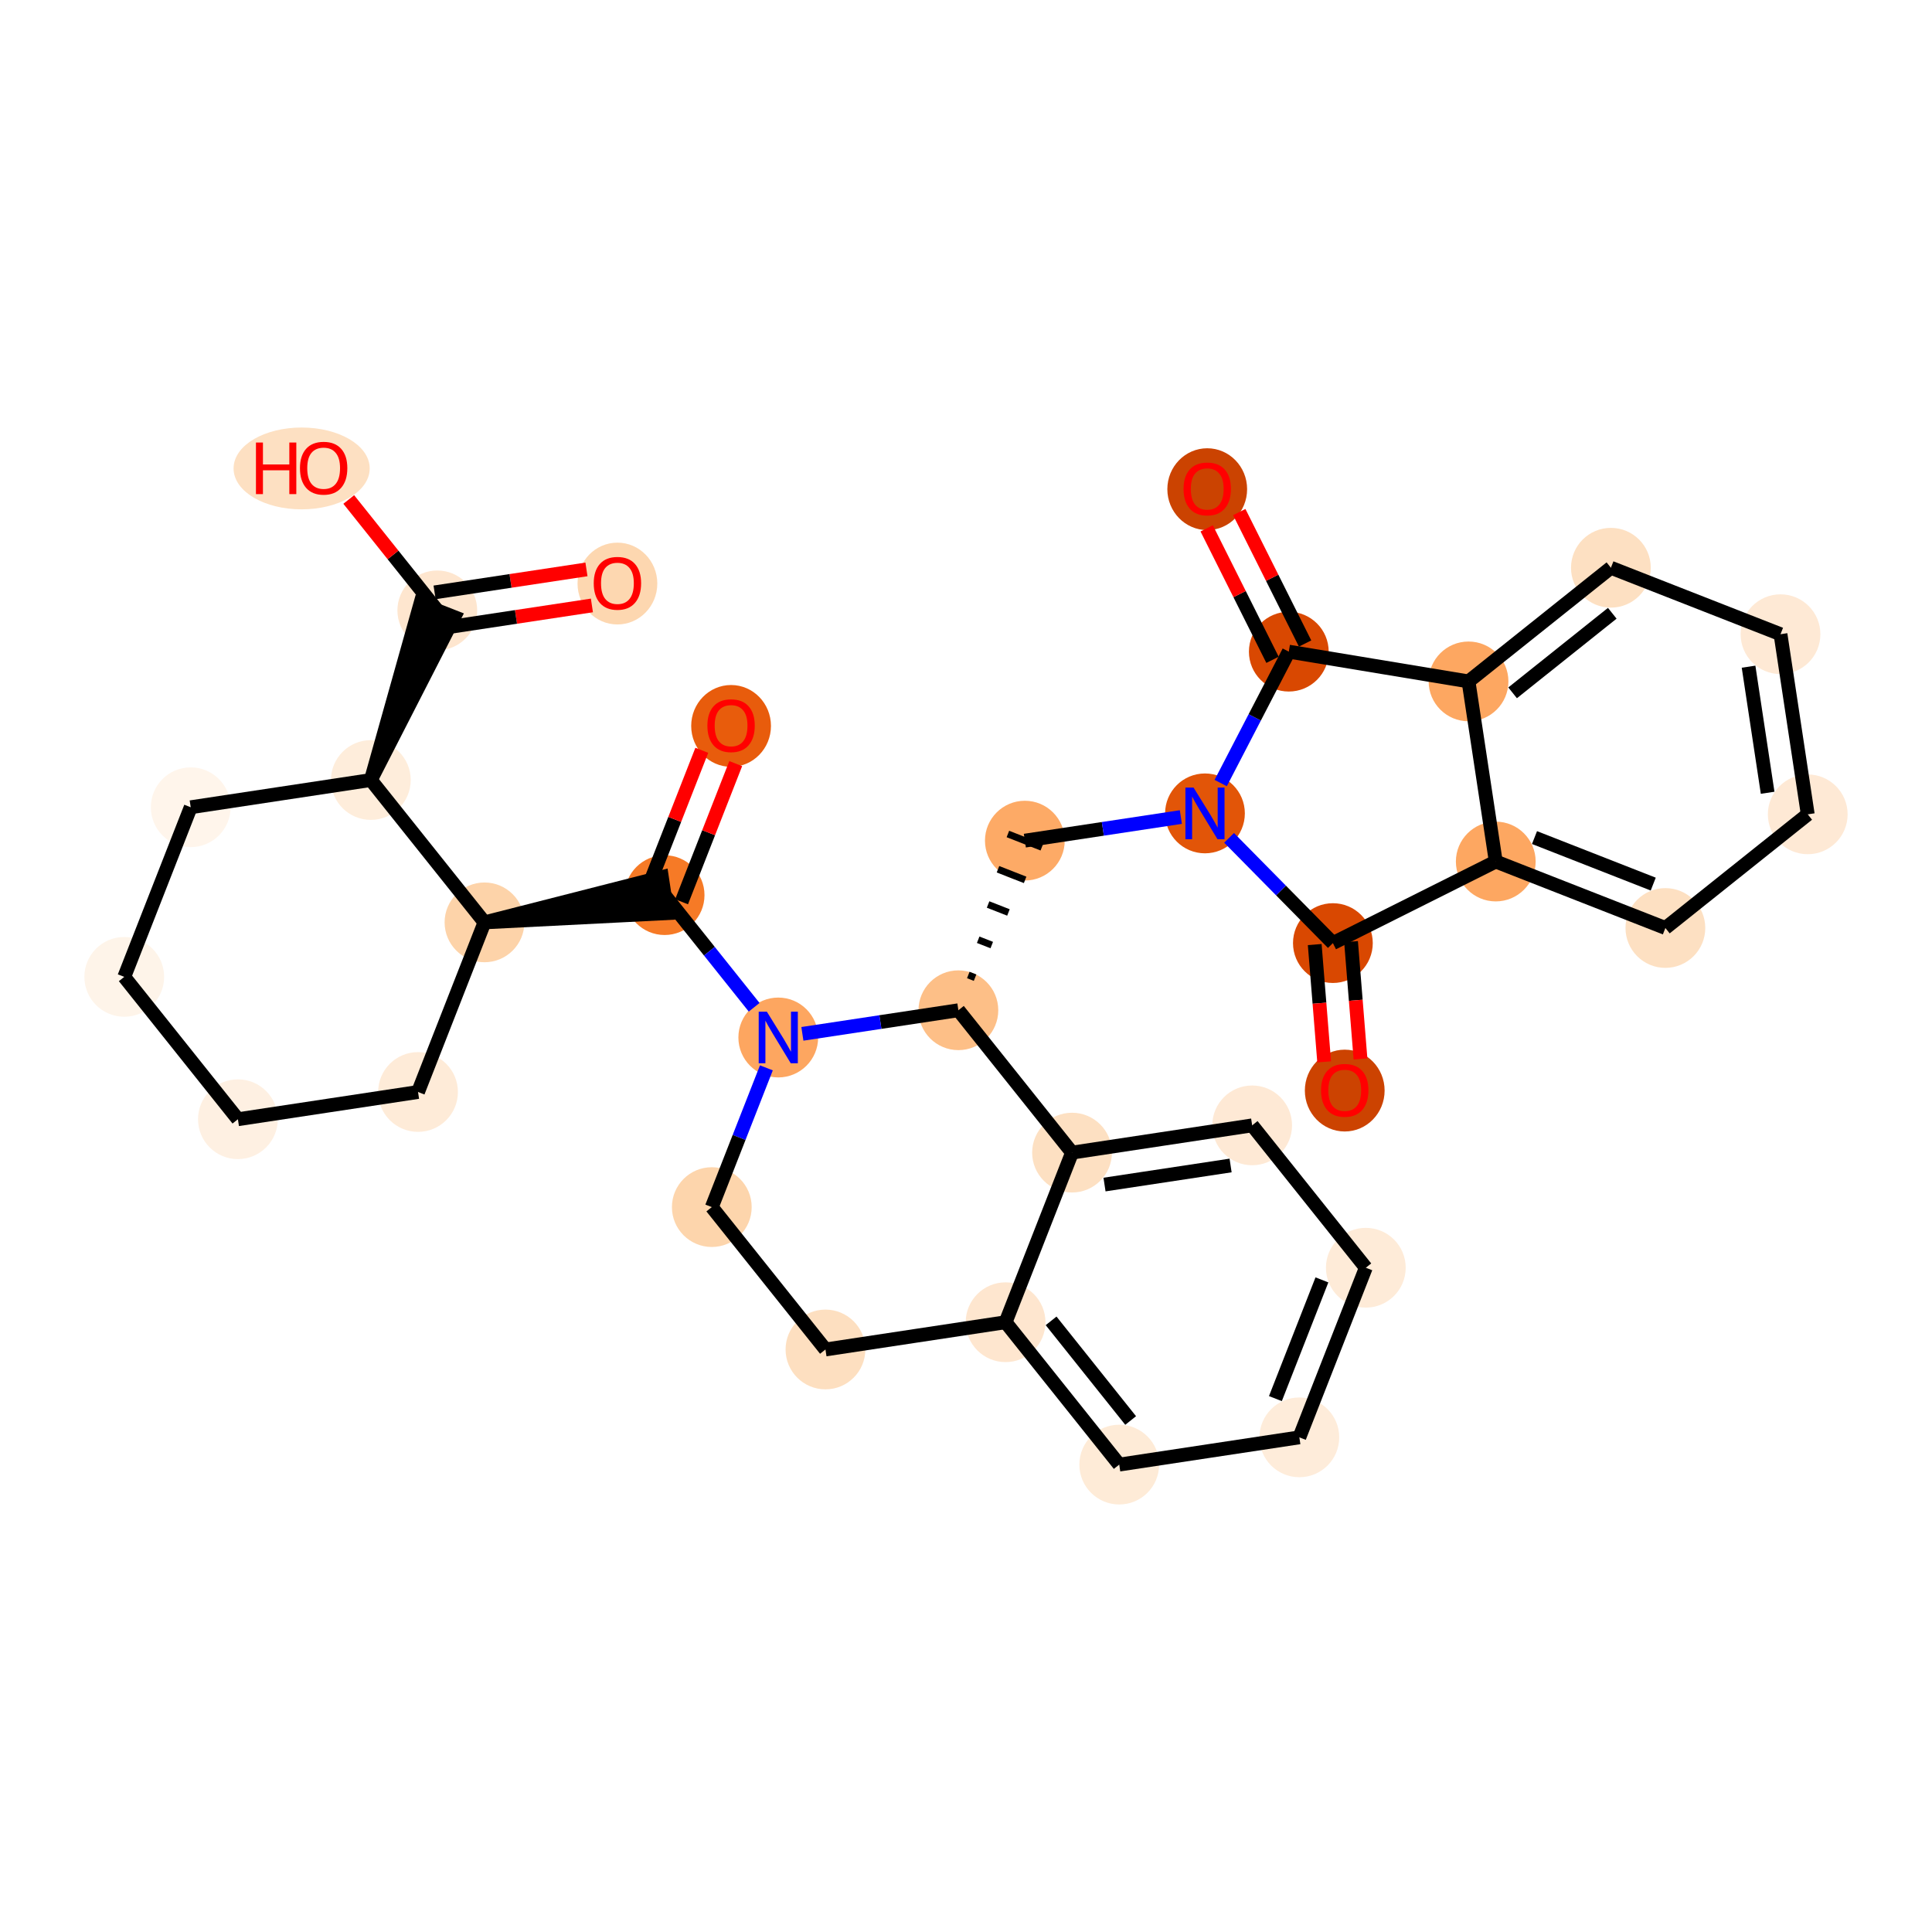 <?xml version='1.0' encoding='iso-8859-1'?>
<svg version='1.1' baseProfile='full'
              xmlns='http://www.w3.org/2000/svg'
                      xmlns:rdkit='http://www.rdkit.org/xml'
                      xmlns:xlink='http://www.w3.org/1999/xlink'
                  xml:space='preserve'
width='280px' height='280px' viewBox='0 0 280 280'>
<!-- END OF HEADER -->
<rect style='opacity:1.0;fill:#FFFFFF;stroke:none' width='280' height='280' x='0' y='0'> </rect>
<ellipse cx='89.481' cy='84.573' rx='5.28' ry='5.429'  style='fill:#FDD7B0;fill-rule:evenodd;stroke:#FDD7B0;stroke-width:1.0px;stroke-linecap:butt;stroke-linejoin:miter;stroke-opacity:1' />
<ellipse cx='63.377' cy='88.463' rx='5.28' ry='5.28'  style='fill:#FEE6CF;fill-rule:evenodd;stroke:#FEE6CF;stroke-width:1.0px;stroke-linecap:butt;stroke-linejoin:miter;stroke-opacity:1' />
<ellipse cx='43.716' cy='67.889' rx='9.364' ry='5.429'  style='fill:#FDE0C2;fill-rule:evenodd;stroke:#FDE0C2;stroke-width:1.0px;stroke-linecap:butt;stroke-linejoin:miter;stroke-opacity:1' />
<ellipse cx='53.745' cy='113.045' rx='5.28' ry='5.28'  style='fill:#FEEDDB;fill-rule:evenodd;stroke:#FEEDDB;stroke-width:1.0px;stroke-linecap:butt;stroke-linejoin:miter;stroke-opacity:1' />
<ellipse cx='27.64' cy='116.993' rx='5.28' ry='5.28'  style='fill:#FFF5EB;fill-rule:evenodd;stroke:#FFF5EB;stroke-width:1.0px;stroke-linecap:butt;stroke-linejoin:miter;stroke-opacity:1' />
<ellipse cx='18.008' cy='141.575' rx='5.28' ry='5.28'  style='fill:#FEF4E9;fill-rule:evenodd;stroke:#FEF4E9;stroke-width:1.0px;stroke-linecap:butt;stroke-linejoin:miter;stroke-opacity:1' />
<ellipse cx='34.479' cy='162.207' rx='5.28' ry='5.28'  style='fill:#FEF0E2;fill-rule:evenodd;stroke:#FEF0E2;stroke-width:1.0px;stroke-linecap:butt;stroke-linejoin:miter;stroke-opacity:1' />
<ellipse cx='60.584' cy='158.259' rx='5.28' ry='5.28'  style='fill:#FEEBD8;fill-rule:evenodd;stroke:#FEEBD8;stroke-width:1.0px;stroke-linecap:butt;stroke-linejoin:miter;stroke-opacity:1' />
<ellipse cx='70.216' cy='133.677' rx='5.28' ry='5.28'  style='fill:#FDD3A9;fill-rule:evenodd;stroke:#FDD3A9;stroke-width:1.0px;stroke-linecap:butt;stroke-linejoin:miter;stroke-opacity:1' />
<ellipse cx='96.321' cy='129.729' rx='5.28' ry='5.28'  style='fill:#F67A26;fill-rule:evenodd;stroke:#F67A26;stroke-width:1.0px;stroke-linecap:butt;stroke-linejoin:miter;stroke-opacity:1' />
<ellipse cx='105.953' cy='105.206' rx='5.28' ry='5.429'  style='fill:#E85C0C;fill-rule:evenodd;stroke:#E85C0C;stroke-width:1.0px;stroke-linecap:butt;stroke-linejoin:miter;stroke-opacity:1' />
<ellipse cx='112.792' cy='150.362' rx='5.28' ry='5.287'  style='fill:#FDA660;fill-rule:evenodd;stroke:#FDA660;stroke-width:1.0px;stroke-linecap:butt;stroke-linejoin:miter;stroke-opacity:1' />
<ellipse cx='103.16' cy='174.943' rx='5.28' ry='5.28'  style='fill:#FDD5AC;fill-rule:evenodd;stroke:#FDD5AC;stroke-width:1.0px;stroke-linecap:butt;stroke-linejoin:miter;stroke-opacity:1' />
<ellipse cx='119.632' cy='195.576' rx='5.28' ry='5.28'  style='fill:#FDDFC0;fill-rule:evenodd;stroke:#FDDFC0;stroke-width:1.0px;stroke-linecap:butt;stroke-linejoin:miter;stroke-opacity:1' />
<ellipse cx='145.736' cy='191.627' rx='5.28' ry='5.28'  style='fill:#FEE6CF;fill-rule:evenodd;stroke:#FEE6CF;stroke-width:1.0px;stroke-linecap:butt;stroke-linejoin:miter;stroke-opacity:1' />
<ellipse cx='162.208' cy='212.26' rx='5.28' ry='5.28'  style='fill:#FEEBD7;fill-rule:evenodd;stroke:#FEEBD7;stroke-width:1.0px;stroke-linecap:butt;stroke-linejoin:miter;stroke-opacity:1' />
<ellipse cx='188.312' cy='208.311' rx='5.28' ry='5.28'  style='fill:#FEECDA;fill-rule:evenodd;stroke:#FEECDA;stroke-width:1.0px;stroke-linecap:butt;stroke-linejoin:miter;stroke-opacity:1' />
<ellipse cx='197.945' cy='183.73' rx='5.28' ry='5.28'  style='fill:#FEEBD8;fill-rule:evenodd;stroke:#FEEBD8;stroke-width:1.0px;stroke-linecap:butt;stroke-linejoin:miter;stroke-opacity:1' />
<ellipse cx='181.473' cy='163.097' rx='5.28' ry='5.28'  style='fill:#FEE9D5;fill-rule:evenodd;stroke:#FEE9D5;stroke-width:1.0px;stroke-linecap:butt;stroke-linejoin:miter;stroke-opacity:1' />
<ellipse cx='155.368' cy='167.046' rx='5.28' ry='5.28'  style='fill:#FDE0C2;fill-rule:evenodd;stroke:#FDE0C2;stroke-width:1.0px;stroke-linecap:butt;stroke-linejoin:miter;stroke-opacity:1' />
<ellipse cx='138.897' cy='146.413' rx='5.28' ry='5.28'  style='fill:#FDBF87;fill-rule:evenodd;stroke:#FDBF87;stroke-width:1.0px;stroke-linecap:butt;stroke-linejoin:miter;stroke-opacity:1' />
<ellipse cx='148.529' cy='121.832' rx='5.28' ry='5.28'  style='fill:#FDAA66;fill-rule:evenodd;stroke:#FDAA66;stroke-width:1.0px;stroke-linecap:butt;stroke-linejoin:miter;stroke-opacity:1' />
<ellipse cx='174.634' cy='117.883' rx='5.28' ry='5.287'  style='fill:#E25508;fill-rule:evenodd;stroke:#E25508;stroke-width:1.0px;stroke-linecap:butt;stroke-linejoin:miter;stroke-opacity:1' />
<ellipse cx='186.783' cy='94.443' rx='5.28' ry='5.28'  style='fill:#D94801;fill-rule:evenodd;stroke:#D94801;stroke-width:1.0px;stroke-linecap:butt;stroke-linejoin:miter;stroke-opacity:1' />
<ellipse cx='174.961' cy='70.895' rx='5.28' ry='5.429'  style='fill:#CB4301;fill-rule:evenodd;stroke:#CB4301;stroke-width:1.0px;stroke-linecap:butt;stroke-linejoin:miter;stroke-opacity:1' />
<ellipse cx='212.83' cy='98.755' rx='5.28' ry='5.28'  style='fill:#FDA761;fill-rule:evenodd;stroke:#FDA761;stroke-width:1.0px;stroke-linecap:butt;stroke-linejoin:miter;stroke-opacity:1' />
<ellipse cx='233.463' cy='82.283' rx='5.28' ry='5.28'  style='fill:#FDE0C2;fill-rule:evenodd;stroke:#FDE0C2;stroke-width:1.0px;stroke-linecap:butt;stroke-linejoin:miter;stroke-opacity:1' />
<ellipse cx='258.044' cy='91.915' rx='5.28' ry='5.28'  style='fill:#FEE9D5;fill-rule:evenodd;stroke:#FEE9D5;stroke-width:1.0px;stroke-linecap:butt;stroke-linejoin:miter;stroke-opacity:1' />
<ellipse cx='261.992' cy='118.02' rx='5.28' ry='5.28'  style='fill:#FEE9D5;fill-rule:evenodd;stroke:#FEE9D5;stroke-width:1.0px;stroke-linecap:butt;stroke-linejoin:miter;stroke-opacity:1' />
<ellipse cx='241.36' cy='134.492' rx='5.28' ry='5.28'  style='fill:#FDE0C2;fill-rule:evenodd;stroke:#FDE0C2;stroke-width:1.0px;stroke-linecap:butt;stroke-linejoin:miter;stroke-opacity:1' />
<ellipse cx='216.778' cy='124.859' rx='5.28' ry='5.28'  style='fill:#FDA761;fill-rule:evenodd;stroke:#FDA761;stroke-width:1.0px;stroke-linecap:butt;stroke-linejoin:miter;stroke-opacity:1' />
<ellipse cx='193.172' cy='136.681' rx='5.28' ry='5.28'  style='fill:#D94801;fill-rule:evenodd;stroke:#D94801;stroke-width:1.0px;stroke-linecap:butt;stroke-linejoin:miter;stroke-opacity:1' />
<ellipse cx='194.889' cy='158.055' rx='5.28' ry='5.429'  style='fill:#CC4301;fill-rule:evenodd;stroke:#CC4301;stroke-width:1.0px;stroke-linecap:butt;stroke-linejoin:miter;stroke-opacity:1' />
<path class='bond-0 atom-0 atom-1' d='M 84.994,82.523 L 73.988,84.188' style='fill:none;fill-rule:evenodd;stroke:#FF0000;stroke-width:2.0px;stroke-linecap:butt;stroke-linejoin:miter;stroke-opacity:1' />
<path class='bond-0 atom-0 atom-1' d='M 73.988,84.188 L 62.982,85.853' style='fill:none;fill-rule:evenodd;stroke:#000000;stroke-width:2.0px;stroke-linecap:butt;stroke-linejoin:miter;stroke-opacity:1' />
<path class='bond-0 atom-0 atom-1' d='M 85.784,87.744 L 74.778,89.409' style='fill:none;fill-rule:evenodd;stroke:#FF0000;stroke-width:2.0px;stroke-linecap:butt;stroke-linejoin:miter;stroke-opacity:1' />
<path class='bond-0 atom-0 atom-1' d='M 74.778,89.409 L 63.772,91.074' style='fill:none;fill-rule:evenodd;stroke:#000000;stroke-width:2.0px;stroke-linecap:butt;stroke-linejoin:miter;stroke-opacity:1' />
<path class='bond-1 atom-1 atom-2' d='M 63.377,88.463 L 56.96,80.425' style='fill:none;fill-rule:evenodd;stroke:#000000;stroke-width:2.0px;stroke-linecap:butt;stroke-linejoin:miter;stroke-opacity:1' />
<path class='bond-1 atom-1 atom-2' d='M 56.96,80.425 L 50.543,72.388' style='fill:none;fill-rule:evenodd;stroke:#FF0000;stroke-width:2.0px;stroke-linecap:butt;stroke-linejoin:miter;stroke-opacity:1' />
<path class='bond-2 atom-3 atom-1' d='M 53.745,113.045 L 65.835,89.427 L 60.919,87.5 Z' style='fill:#000000;fill-rule:evenodd;fill-opacity:1;stroke:#000000;stroke-width:2.0px;stroke-linecap:butt;stroke-linejoin:miter;stroke-opacity:1;' />
<path class='bond-3 atom-3 atom-4' d='M 53.745,113.045 L 27.64,116.993' style='fill:none;fill-rule:evenodd;stroke:#000000;stroke-width:2.0px;stroke-linecap:butt;stroke-linejoin:miter;stroke-opacity:1' />
<path class='bond-32 atom-8 atom-3' d='M 70.216,133.677 L 53.745,113.045' style='fill:none;fill-rule:evenodd;stroke:#000000;stroke-width:2.0px;stroke-linecap:butt;stroke-linejoin:miter;stroke-opacity:1' />
<path class='bond-4 atom-4 atom-5' d='M 27.64,116.993 L 18.008,141.575' style='fill:none;fill-rule:evenodd;stroke:#000000;stroke-width:2.0px;stroke-linecap:butt;stroke-linejoin:miter;stroke-opacity:1' />
<path class='bond-5 atom-5 atom-6' d='M 18.008,141.575 L 34.479,162.207' style='fill:none;fill-rule:evenodd;stroke:#000000;stroke-width:2.0px;stroke-linecap:butt;stroke-linejoin:miter;stroke-opacity:1' />
<path class='bond-6 atom-6 atom-7' d='M 34.479,162.207 L 60.584,158.259' style='fill:none;fill-rule:evenodd;stroke:#000000;stroke-width:2.0px;stroke-linecap:butt;stroke-linejoin:miter;stroke-opacity:1' />
<path class='bond-7 atom-7 atom-8' d='M 60.584,158.259 L 70.216,133.677' style='fill:none;fill-rule:evenodd;stroke:#000000;stroke-width:2.0px;stroke-linecap:butt;stroke-linejoin:miter;stroke-opacity:1' />
<path class='bond-8 atom-8 atom-9' d='M 70.216,133.677 L 96.715,132.339 L 95.926,127.118 Z' style='fill:#000000;fill-rule:evenodd;fill-opacity:1;stroke:#000000;stroke-width:2.0px;stroke-linecap:butt;stroke-linejoin:miter;stroke-opacity:1;' />
<path class='bond-9 atom-9 atom-10' d='M 98.779,130.692 L 102.702,120.68' style='fill:none;fill-rule:evenodd;stroke:#000000;stroke-width:2.0px;stroke-linecap:butt;stroke-linejoin:miter;stroke-opacity:1' />
<path class='bond-9 atom-9 atom-10' d='M 102.702,120.68 L 106.626,110.668' style='fill:none;fill-rule:evenodd;stroke:#FF0000;stroke-width:2.0px;stroke-linecap:butt;stroke-linejoin:miter;stroke-opacity:1' />
<path class='bond-9 atom-9 atom-10' d='M 93.862,128.766 L 97.786,118.753' style='fill:none;fill-rule:evenodd;stroke:#000000;stroke-width:2.0px;stroke-linecap:butt;stroke-linejoin:miter;stroke-opacity:1' />
<path class='bond-9 atom-9 atom-10' d='M 97.786,118.753 L 101.709,108.741' style='fill:none;fill-rule:evenodd;stroke:#FF0000;stroke-width:2.0px;stroke-linecap:butt;stroke-linejoin:miter;stroke-opacity:1' />
<path class='bond-10 atom-9 atom-11' d='M 96.321,129.729 L 102.809,137.856' style='fill:none;fill-rule:evenodd;stroke:#000000;stroke-width:2.0px;stroke-linecap:butt;stroke-linejoin:miter;stroke-opacity:1' />
<path class='bond-10 atom-9 atom-11' d='M 102.809,137.856 L 109.297,145.983' style='fill:none;fill-rule:evenodd;stroke:#0000FF;stroke-width:2.0px;stroke-linecap:butt;stroke-linejoin:miter;stroke-opacity:1' />
<path class='bond-11 atom-11 atom-12' d='M 111.069,154.76 L 107.114,164.851' style='fill:none;fill-rule:evenodd;stroke:#0000FF;stroke-width:2.0px;stroke-linecap:butt;stroke-linejoin:miter;stroke-opacity:1' />
<path class='bond-11 atom-11 atom-12' d='M 107.114,164.851 L 103.16,174.943' style='fill:none;fill-rule:evenodd;stroke:#000000;stroke-width:2.0px;stroke-linecap:butt;stroke-linejoin:miter;stroke-opacity:1' />
<path class='bond-33 atom-20 atom-11' d='M 138.897,146.413 L 127.592,148.123' style='fill:none;fill-rule:evenodd;stroke:#000000;stroke-width:2.0px;stroke-linecap:butt;stroke-linejoin:miter;stroke-opacity:1' />
<path class='bond-33 atom-20 atom-11' d='M 127.592,148.123 L 116.288,149.833' style='fill:none;fill-rule:evenodd;stroke:#0000FF;stroke-width:2.0px;stroke-linecap:butt;stroke-linejoin:miter;stroke-opacity:1' />
<path class='bond-12 atom-12 atom-13' d='M 103.16,174.943 L 119.632,195.576' style='fill:none;fill-rule:evenodd;stroke:#000000;stroke-width:2.0px;stroke-linecap:butt;stroke-linejoin:miter;stroke-opacity:1' />
<path class='bond-13 atom-13 atom-14' d='M 119.632,195.576 L 145.736,191.627' style='fill:none;fill-rule:evenodd;stroke:#000000;stroke-width:2.0px;stroke-linecap:butt;stroke-linejoin:miter;stroke-opacity:1' />
<path class='bond-14 atom-14 atom-15' d='M 145.736,191.627 L 162.208,212.26' style='fill:none;fill-rule:evenodd;stroke:#000000;stroke-width:2.0px;stroke-linecap:butt;stroke-linejoin:miter;stroke-opacity:1' />
<path class='bond-14 atom-14 atom-15' d='M 152.333,191.428 L 163.863,205.871' style='fill:none;fill-rule:evenodd;stroke:#000000;stroke-width:2.0px;stroke-linecap:butt;stroke-linejoin:miter;stroke-opacity:1' />
<path class='bond-35 atom-19 atom-14' d='M 155.368,167.046 L 145.736,191.627' style='fill:none;fill-rule:evenodd;stroke:#000000;stroke-width:2.0px;stroke-linecap:butt;stroke-linejoin:miter;stroke-opacity:1' />
<path class='bond-15 atom-15 atom-16' d='M 162.208,212.26 L 188.312,208.311' style='fill:none;fill-rule:evenodd;stroke:#000000;stroke-width:2.0px;stroke-linecap:butt;stroke-linejoin:miter;stroke-opacity:1' />
<path class='bond-16 atom-16 atom-17' d='M 188.312,208.311 L 197.945,183.73' style='fill:none;fill-rule:evenodd;stroke:#000000;stroke-width:2.0px;stroke-linecap:butt;stroke-linejoin:miter;stroke-opacity:1' />
<path class='bond-16 atom-16 atom-17' d='M 184.841,202.697 L 191.583,185.491' style='fill:none;fill-rule:evenodd;stroke:#000000;stroke-width:2.0px;stroke-linecap:butt;stroke-linejoin:miter;stroke-opacity:1' />
<path class='bond-17 atom-17 atom-18' d='M 197.945,183.73 L 181.473,163.097' style='fill:none;fill-rule:evenodd;stroke:#000000;stroke-width:2.0px;stroke-linecap:butt;stroke-linejoin:miter;stroke-opacity:1' />
<path class='bond-18 atom-18 atom-19' d='M 181.473,163.097 L 155.368,167.046' style='fill:none;fill-rule:evenodd;stroke:#000000;stroke-width:2.0px;stroke-linecap:butt;stroke-linejoin:miter;stroke-opacity:1' />
<path class='bond-18 atom-18 atom-19' d='M 178.347,168.91 L 160.074,171.674' style='fill:none;fill-rule:evenodd;stroke:#000000;stroke-width:2.0px;stroke-linecap:butt;stroke-linejoin:miter;stroke-opacity:1' />
<path class='bond-19 atom-19 atom-20' d='M 155.368,167.046 L 138.897,146.413' style='fill:none;fill-rule:evenodd;stroke:#000000;stroke-width:2.0px;stroke-linecap:butt;stroke-linejoin:miter;stroke-opacity:1' />
<path class='bond-20 atom-20 atom-21' d='M 141.315,141.689 L 140.332,141.304' style='fill:none;fill-rule:evenodd;stroke:#000000;stroke-width:1.0px;stroke-linecap:butt;stroke-linejoin:miter;stroke-opacity:1' />
<path class='bond-20 atom-20 atom-21' d='M 143.733,136.966 L 141.766,136.195' style='fill:none;fill-rule:evenodd;stroke:#000000;stroke-width:1.0px;stroke-linecap:butt;stroke-linejoin:miter;stroke-opacity:1' />
<path class='bond-20 atom-20 atom-21' d='M 146.151,132.242 L 143.201,131.086' style='fill:none;fill-rule:evenodd;stroke:#000000;stroke-width:1.0px;stroke-linecap:butt;stroke-linejoin:miter;stroke-opacity:1' />
<path class='bond-20 atom-20 atom-21' d='M 148.569,127.519 L 144.636,125.977' style='fill:none;fill-rule:evenodd;stroke:#000000;stroke-width:1.0px;stroke-linecap:butt;stroke-linejoin:miter;stroke-opacity:1' />
<path class='bond-20 atom-20 atom-21' d='M 150.987,122.795 L 146.071,120.868' style='fill:none;fill-rule:evenodd;stroke:#000000;stroke-width:1.0px;stroke-linecap:butt;stroke-linejoin:miter;stroke-opacity:1' />
<path class='bond-21 atom-21 atom-22' d='M 148.529,121.832 L 159.834,120.122' style='fill:none;fill-rule:evenodd;stroke:#000000;stroke-width:2.0px;stroke-linecap:butt;stroke-linejoin:miter;stroke-opacity:1' />
<path class='bond-21 atom-21 atom-22' d='M 159.834,120.122 L 171.138,118.412' style='fill:none;fill-rule:evenodd;stroke:#0000FF;stroke-width:2.0px;stroke-linecap:butt;stroke-linejoin:miter;stroke-opacity:1' />
<path class='bond-22 atom-22 atom-23' d='M 176.913,113.485 L 181.848,103.964' style='fill:none;fill-rule:evenodd;stroke:#0000FF;stroke-width:2.0px;stroke-linecap:butt;stroke-linejoin:miter;stroke-opacity:1' />
<path class='bond-22 atom-22 atom-23' d='M 181.848,103.964 L 186.783,94.443' style='fill:none;fill-rule:evenodd;stroke:#000000;stroke-width:2.0px;stroke-linecap:butt;stroke-linejoin:miter;stroke-opacity:1' />
<path class='bond-34 atom-31 atom-22' d='M 193.172,136.681 L 185.651,129.054' style='fill:none;fill-rule:evenodd;stroke:#000000;stroke-width:2.0px;stroke-linecap:butt;stroke-linejoin:miter;stroke-opacity:1' />
<path class='bond-34 atom-31 atom-22' d='M 185.651,129.054 L 178.129,121.428' style='fill:none;fill-rule:evenodd;stroke:#0000FF;stroke-width:2.0px;stroke-linecap:butt;stroke-linejoin:miter;stroke-opacity:1' />
<path class='bond-23 atom-23 atom-24' d='M 189.144,93.261 L 184.374,83.736' style='fill:none;fill-rule:evenodd;stroke:#000000;stroke-width:2.0px;stroke-linecap:butt;stroke-linejoin:miter;stroke-opacity:1' />
<path class='bond-23 atom-23 atom-24' d='M 184.374,83.736 L 179.604,74.211' style='fill:none;fill-rule:evenodd;stroke:#FF0000;stroke-width:2.0px;stroke-linecap:butt;stroke-linejoin:miter;stroke-opacity:1' />
<path class='bond-23 atom-23 atom-24' d='M 184.422,95.626 L 179.652,86.101' style='fill:none;fill-rule:evenodd;stroke:#000000;stroke-width:2.0px;stroke-linecap:butt;stroke-linejoin:miter;stroke-opacity:1' />
<path class='bond-23 atom-23 atom-24' d='M 179.652,86.101 L 174.882,76.576' style='fill:none;fill-rule:evenodd;stroke:#FF0000;stroke-width:2.0px;stroke-linecap:butt;stroke-linejoin:miter;stroke-opacity:1' />
<path class='bond-24 atom-23 atom-25' d='M 186.783,94.443 L 212.83,98.755' style='fill:none;fill-rule:evenodd;stroke:#000000;stroke-width:2.0px;stroke-linecap:butt;stroke-linejoin:miter;stroke-opacity:1' />
<path class='bond-25 atom-25 atom-26' d='M 212.83,98.755 L 233.463,82.283' style='fill:none;fill-rule:evenodd;stroke:#000000;stroke-width:2.0px;stroke-linecap:butt;stroke-linejoin:miter;stroke-opacity:1' />
<path class='bond-25 atom-25 atom-26' d='M 219.219,100.41 L 233.662,88.88' style='fill:none;fill-rule:evenodd;stroke:#000000;stroke-width:2.0px;stroke-linecap:butt;stroke-linejoin:miter;stroke-opacity:1' />
<path class='bond-36 atom-30 atom-25' d='M 216.778,124.859 L 212.83,98.755' style='fill:none;fill-rule:evenodd;stroke:#000000;stroke-width:2.0px;stroke-linecap:butt;stroke-linejoin:miter;stroke-opacity:1' />
<path class='bond-26 atom-26 atom-27' d='M 233.463,82.283 L 258.044,91.915' style='fill:none;fill-rule:evenodd;stroke:#000000;stroke-width:2.0px;stroke-linecap:butt;stroke-linejoin:miter;stroke-opacity:1' />
<path class='bond-27 atom-27 atom-28' d='M 258.044,91.915 L 261.992,118.02' style='fill:none;fill-rule:evenodd;stroke:#000000;stroke-width:2.0px;stroke-linecap:butt;stroke-linejoin:miter;stroke-opacity:1' />
<path class='bond-27 atom-27 atom-28' d='M 253.415,96.621 L 256.179,114.894' style='fill:none;fill-rule:evenodd;stroke:#000000;stroke-width:2.0px;stroke-linecap:butt;stroke-linejoin:miter;stroke-opacity:1' />
<path class='bond-28 atom-28 atom-29' d='M 261.992,118.02 L 241.36,134.492' style='fill:none;fill-rule:evenodd;stroke:#000000;stroke-width:2.0px;stroke-linecap:butt;stroke-linejoin:miter;stroke-opacity:1' />
<path class='bond-29 atom-29 atom-30' d='M 241.36,134.492 L 216.778,124.859' style='fill:none;fill-rule:evenodd;stroke:#000000;stroke-width:2.0px;stroke-linecap:butt;stroke-linejoin:miter;stroke-opacity:1' />
<path class='bond-29 atom-29 atom-30' d='M 239.599,128.13 L 222.392,121.388' style='fill:none;fill-rule:evenodd;stroke:#000000;stroke-width:2.0px;stroke-linecap:butt;stroke-linejoin:miter;stroke-opacity:1' />
<path class='bond-30 atom-30 atom-31' d='M 216.778,124.859 L 193.172,136.681' style='fill:none;fill-rule:evenodd;stroke:#000000;stroke-width:2.0px;stroke-linecap:butt;stroke-linejoin:miter;stroke-opacity:1' />
<path class='bond-31 atom-31 atom-32' d='M 190.54,136.893 L 191.225,145.393' style='fill:none;fill-rule:evenodd;stroke:#000000;stroke-width:2.0px;stroke-linecap:butt;stroke-linejoin:miter;stroke-opacity:1' />
<path class='bond-31 atom-31 atom-32' d='M 191.225,145.393 L 191.909,153.894' style='fill:none;fill-rule:evenodd;stroke:#FF0000;stroke-width:2.0px;stroke-linecap:butt;stroke-linejoin:miter;stroke-opacity:1' />
<path class='bond-31 atom-31 atom-32' d='M 195.803,136.469 L 196.488,144.969' style='fill:none;fill-rule:evenodd;stroke:#000000;stroke-width:2.0px;stroke-linecap:butt;stroke-linejoin:miter;stroke-opacity:1' />
<path class='bond-31 atom-31 atom-32' d='M 196.488,144.969 L 197.173,153.47' style='fill:none;fill-rule:evenodd;stroke:#FF0000;stroke-width:2.0px;stroke-linecap:butt;stroke-linejoin:miter;stroke-opacity:1' />
<path  class='atom-0' d='M 86.049 84.536
Q 86.049 82.741, 86.936 81.737
Q 87.823 80.734, 89.481 80.734
Q 91.139 80.734, 92.026 81.737
Q 92.914 82.741, 92.914 84.536
Q 92.914 86.352, 92.016 87.387
Q 91.118 88.412, 89.481 88.412
Q 87.834 88.412, 86.936 87.387
Q 86.049 86.363, 86.049 84.536
M 89.481 87.567
Q 90.622 87.567, 91.234 86.806
Q 91.858 86.035, 91.858 84.536
Q 91.858 83.068, 91.234 82.329
Q 90.622 81.579, 89.481 81.579
Q 88.341 81.579, 87.718 82.318
Q 87.105 83.058, 87.105 84.536
Q 87.105 86.046, 87.718 86.806
Q 88.341 87.567, 89.481 87.567
' fill='#FF0000'/>
<path  class='atom-2' d='M 37.095 64.135
L 38.108 64.135
L 38.108 67.313
L 41.931 67.313
L 41.931 64.135
L 42.945 64.135
L 42.945 71.611
L 41.931 71.611
L 41.931 68.158
L 38.108 68.158
L 38.108 71.611
L 37.095 71.611
L 37.095 64.135
' fill='#FF0000'/>
<path  class='atom-2' d='M 43.473 67.852
Q 43.473 66.056, 44.36 65.053
Q 45.247 64.05, 46.905 64.05
Q 48.563 64.05, 49.45 65.053
Q 50.337 66.056, 50.337 67.852
Q 50.337 69.668, 49.44 70.703
Q 48.542 71.728, 46.905 71.728
Q 45.258 71.728, 44.36 70.703
Q 43.473 69.679, 43.473 67.852
M 46.905 70.883
Q 48.046 70.883, 48.658 70.122
Q 49.281 69.351, 49.281 67.852
Q 49.281 66.384, 48.658 65.645
Q 48.046 64.895, 46.905 64.895
Q 45.765 64.895, 45.142 65.634
Q 44.529 66.373, 44.529 67.852
Q 44.529 69.362, 45.142 70.122
Q 45.765 70.883, 46.905 70.883
' fill='#FF0000'/>
<path  class='atom-10' d='M 102.521 105.169
Q 102.521 103.373, 103.408 102.37
Q 104.295 101.367, 105.953 101.367
Q 107.611 101.367, 108.498 102.37
Q 109.385 103.373, 109.385 105.169
Q 109.385 106.985, 108.488 108.02
Q 107.59 109.044, 105.953 109.044
Q 104.306 109.044, 103.408 108.02
Q 102.521 106.996, 102.521 105.169
M 105.953 108.2
Q 107.094 108.2, 107.706 107.439
Q 108.329 106.668, 108.329 105.169
Q 108.329 103.701, 107.706 102.962
Q 107.094 102.212, 105.953 102.212
Q 104.813 102.212, 104.19 102.951
Q 103.577 103.69, 103.577 105.169
Q 103.577 106.679, 104.19 107.439
Q 104.813 108.2, 105.953 108.2
' fill='#FF0000'/>
<path  class='atom-11' d='M 111.14 146.623
L 113.59 150.583
Q 113.833 150.974, 114.223 151.682
Q 114.614 152.389, 114.635 152.431
L 114.635 146.623
L 115.628 146.623
L 115.628 154.1
L 114.603 154.1
L 111.974 149.77
Q 111.668 149.263, 111.34 148.682
Q 111.023 148.102, 110.928 147.922
L 110.928 154.1
L 109.957 154.1
L 109.957 146.623
L 111.14 146.623
' fill='#0000FF'/>
<path  class='atom-22' d='M 172.981 114.145
L 175.431 118.105
Q 175.674 118.496, 176.065 119.203
Q 176.455 119.911, 176.476 119.953
L 176.476 114.145
L 177.469 114.145
L 177.469 121.622
L 176.445 121.622
L 173.815 117.292
Q 173.509 116.785, 173.182 116.204
Q 172.865 115.623, 172.77 115.444
L 172.77 121.622
L 171.798 121.622
L 171.798 114.145
L 172.981 114.145
' fill='#0000FF'/>
<path  class='atom-24' d='M 171.529 70.858
Q 171.529 69.063, 172.416 68.059
Q 173.303 67.056, 174.961 67.056
Q 176.619 67.056, 177.506 68.059
Q 178.393 69.063, 178.393 70.858
Q 178.393 72.674, 177.495 73.709
Q 176.598 74.734, 174.961 74.734
Q 173.313 74.734, 172.416 73.709
Q 171.529 72.685, 171.529 70.858
M 174.961 73.889
Q 176.101 73.889, 176.714 73.128
Q 177.337 72.358, 177.337 70.858
Q 177.337 69.39, 176.714 68.651
Q 176.101 67.901, 174.961 67.901
Q 173.82 67.901, 173.197 68.64
Q 172.585 69.379, 172.585 70.858
Q 172.585 72.368, 173.197 73.128
Q 173.82 73.889, 174.961 73.889
' fill='#FF0000'/>
<path  class='atom-32' d='M 191.456 158.018
Q 191.456 156.223, 192.344 155.22
Q 193.231 154.216, 194.889 154.216
Q 196.547 154.216, 197.434 155.22
Q 198.321 156.223, 198.321 158.018
Q 198.321 159.835, 197.423 160.87
Q 196.526 161.894, 194.889 161.894
Q 193.241 161.894, 192.344 160.87
Q 191.456 159.845, 191.456 158.018
M 194.889 161.049
Q 196.029 161.049, 196.642 160.289
Q 197.265 159.518, 197.265 158.018
Q 197.265 156.55, 196.642 155.811
Q 196.029 155.061, 194.889 155.061
Q 193.748 155.061, 193.125 155.8
Q 192.513 156.54, 192.513 158.018
Q 192.513 159.528, 193.125 160.289
Q 193.748 161.049, 194.889 161.049
' fill='#FF0000'/>
</svg>
